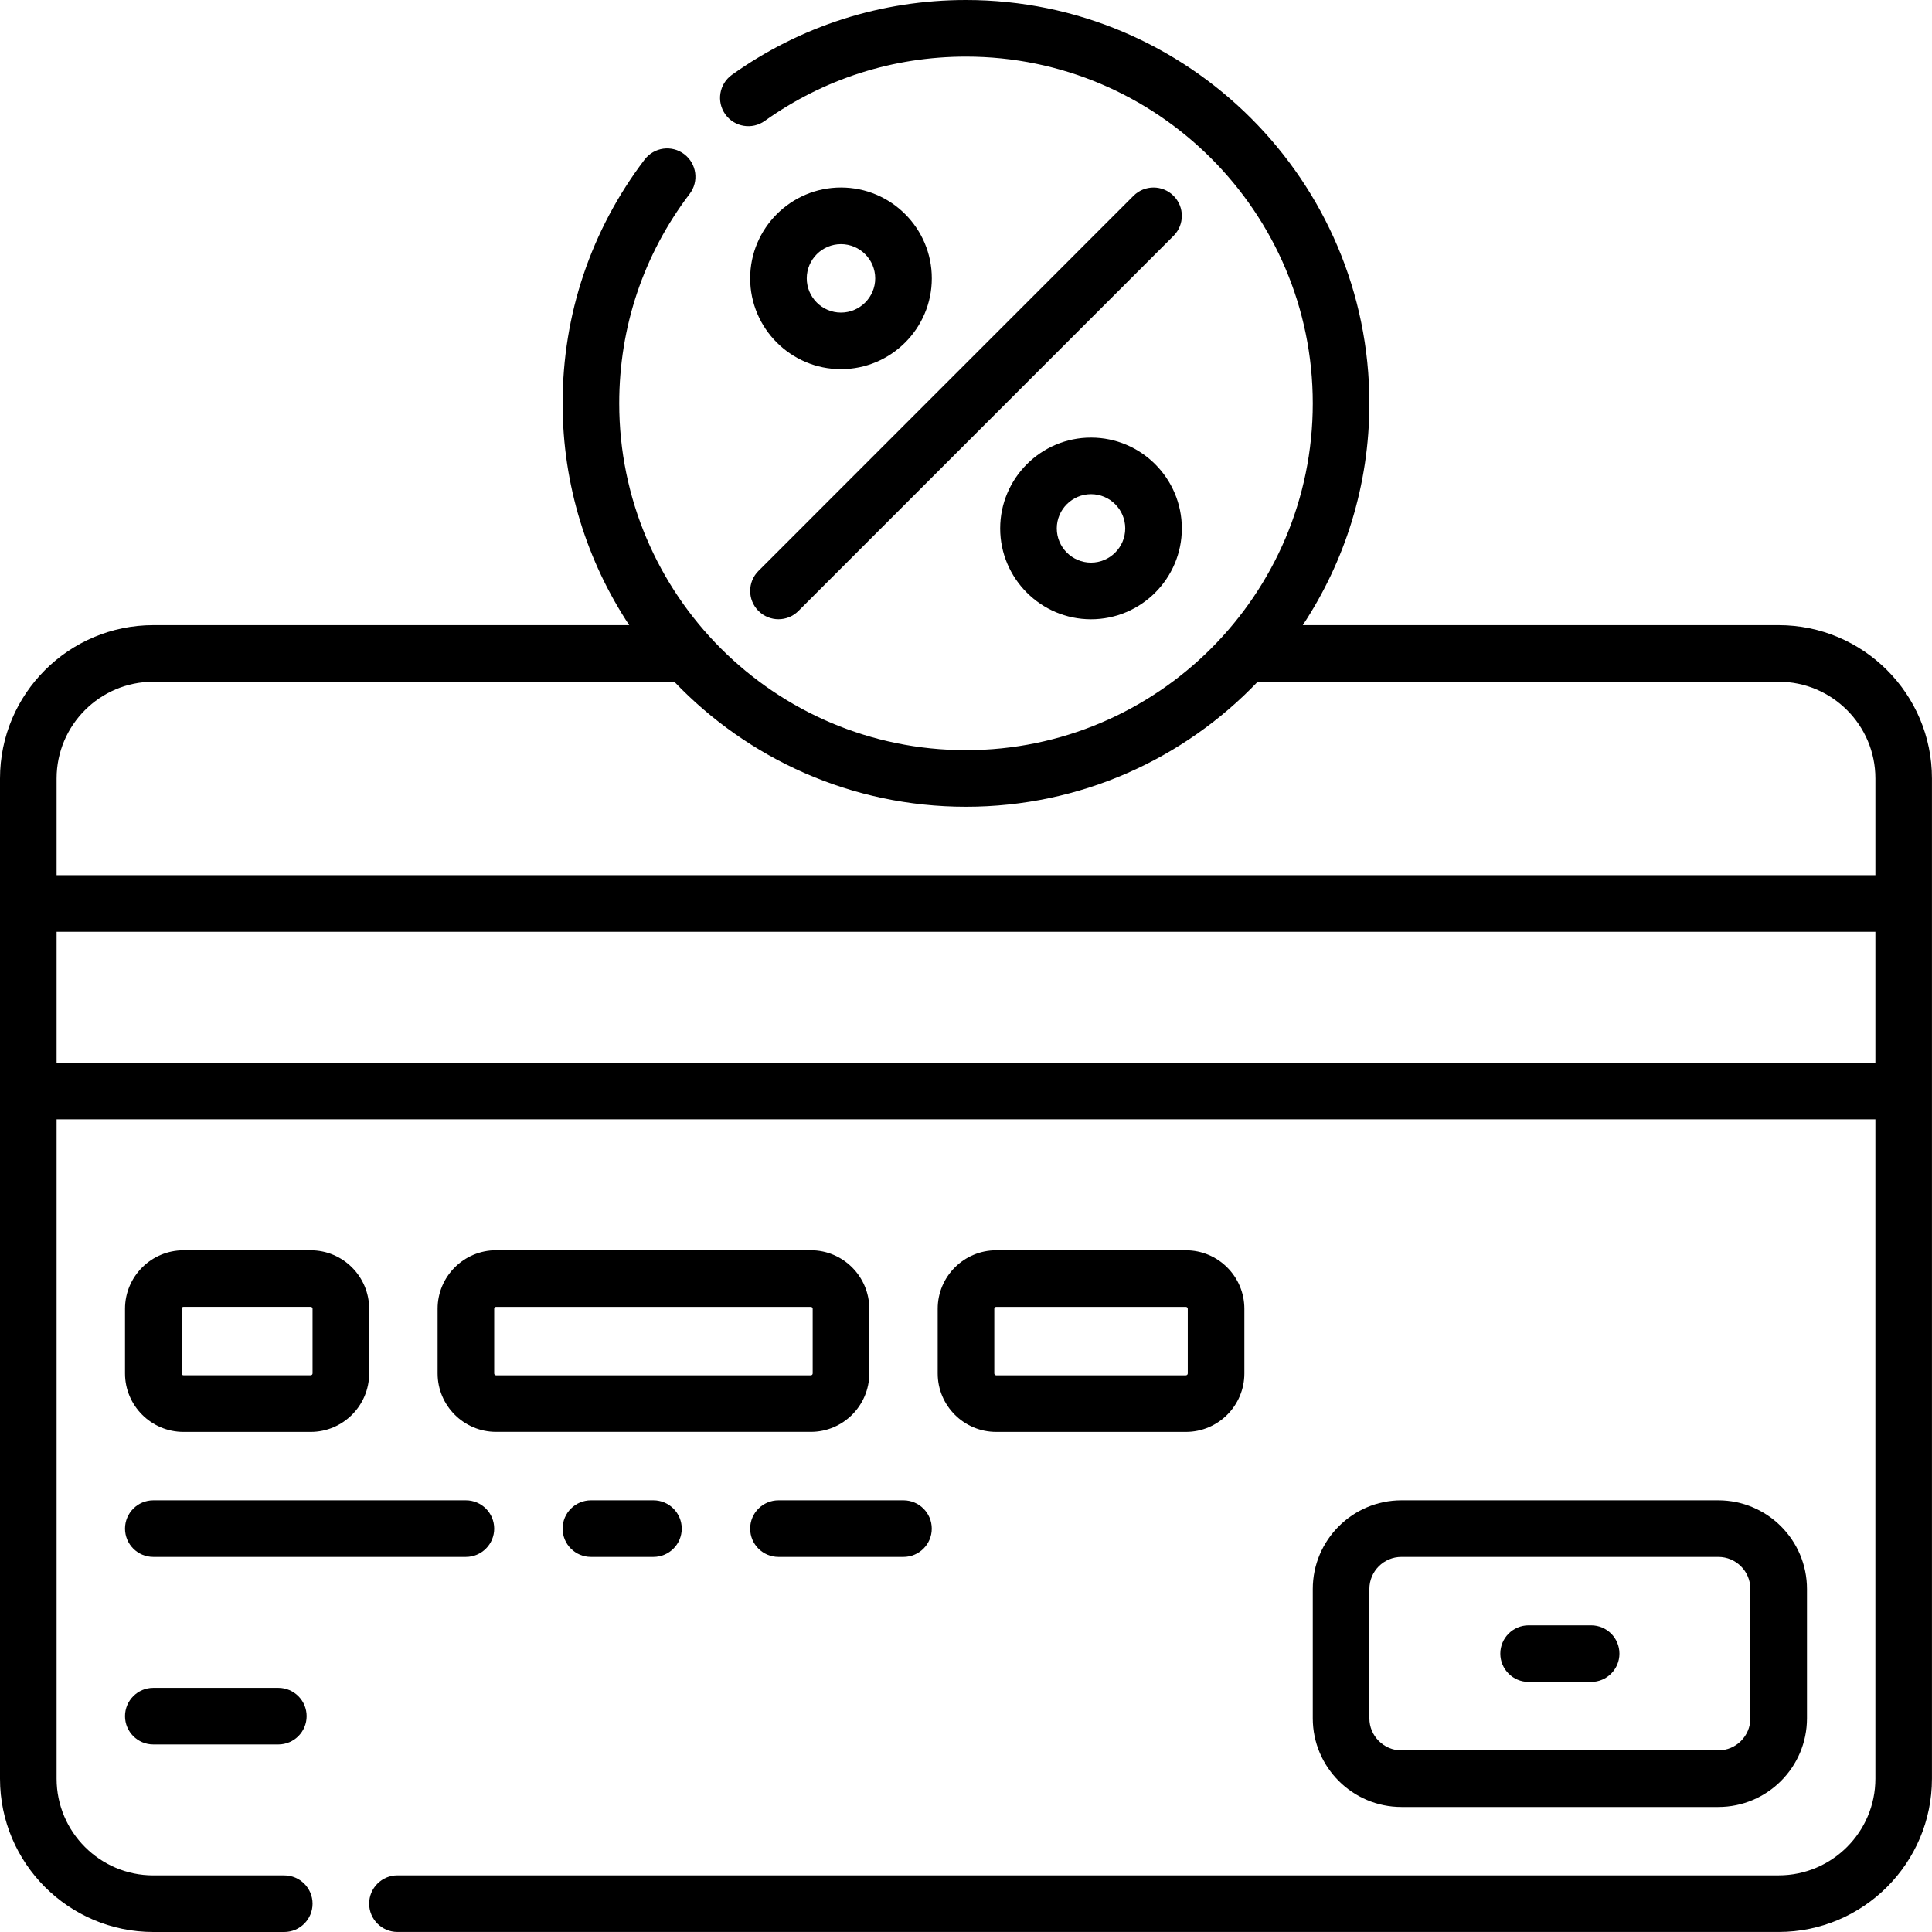 <svg class="soc-img" version="1.1" id="Layer_1" xmlns="http://www.w3.org/2000/svg" xmlns:xlink="http://www.w3.org/1999/xlink" x="0px" y="0px" viewBox="0 0 512 512" xml:space="preserve">
                            <g>
                                <path class="st0" d="M222.87,97.83c13.27,0,24.07-10.8,24.07-24.07s-10.8-24.07-24.07-24.07c-13.27,0-24.07,10.8-24.07,24.07
		S209.6,97.83,222.87,97.83z M222.87,64.7c5,0,9.07,4.07,9.07,9.07s-4.07,9.07-9.07,9.07c-5,0-9.07-4.07-9.07-9.07
		C213.8,68.77,217.87,64.7,222.87,64.7z"></path>
                                <path class="st0" d="M289.13,115.97c-13.27,0-24.07,10.8-24.07,24.07s10.8,24.07,24.07,24.07s24.07-10.8,24.07-24.07
		S302.4,115.97,289.13,115.97z M289.13,149.1c-5,0-9.07-4.07-9.07-9.07c0-5,4.07-9.07,9.07-9.07c5,0,9.07,4.07,9.07,9.07
		C298.2,145.03,294.13,149.1,289.13,149.1z"></path>
                                <path class="st0" d="M201,161.9c1.46,1.46,3.38,2.2,5.3,2.2s3.84-0.73,5.3-2.2L311,62.5c2.93-2.93,2.93-7.68,0-10.61
		c-2.93-2.93-7.68-2.93-10.61,0L201,151.3C198.07,154.23,198.07,158.97,201,161.9L201,161.9z"></path>
                                <path class="st0" d="M471.37,165.67H345.25c11.15-16.87,17.65-37.07,17.65-58.77C362.9,47.96,314.95,0,256,0
		c-22.4,0-43.86,6.86-62.04,19.83c-3.37,2.41-4.15,7.09-1.75,10.46s7.09,4.16,10.46,1.75C218.3,20.89,236.74,15,256,15
		c50.67,0,91.9,41.23,91.9,91.9s-41.23,91.9-91.9,91.9s-91.9-41.23-91.9-91.9c0-20.25,6.45-39.45,18.67-55.53
		c2.51-3.3,1.86-8-1.44-10.51c-3.3-2.51-8-1.86-10.51,1.44c-14.21,18.71-21.72,41.05-21.72,64.6c0,21.69,6.5,41.89,17.65,58.77
		H40.63C18.23,165.67,0,183.9,0,206.3v265.07C0,493.77,18.23,512,40.63,512h34.7c4.14,0,7.5-3.36,7.5-7.5s-3.36-7.5-7.5-7.5h-34.7
		C26.5,497,15,485.5,15,471.37V296.63h482v174.73c0,14.14-11.5,25.63-25.63,25.63H105.33c-4.14,0-7.5,3.36-7.5,7.5s3.36,7.5,7.5,7.5
		h366.03c22.41,0,40.63-18.23,40.63-40.63V206.3C512,183.9,493.77,165.67,471.37,165.67L471.37,165.67z M40.63,180.67H178.7
		c19.48,20.4,46.93,33.13,77.3,33.13s57.82-12.73,77.3-33.13h138.07c14.14,0,25.63,11.5,25.63,25.63v25.63H15V206.3
		C15,192.17,26.5,180.67,40.63,180.67L40.63,180.67z M15,281.63v-34.7h482v34.7H15z"></path>
                                <path class="st0" d="M455.37,478.87c12.96,0,23.5-10.54,23.5-23.5V421.1c0-12.96-10.54-23.5-23.5-23.5H371.4
		c-12.96,0-23.5,10.54-23.5,23.5v34.27c0,12.96,10.54,23.5,23.5,23.5H455.37z M362.9,455.37V421.1c0-4.69,3.81-8.5,8.5-8.5h83.97
		c4.69,0,8.5,3.81,8.5,8.5v34.27c0,4.69-3.81,8.5-8.5,8.5H371.4C366.71,463.87,362.9,460.05,362.9,455.37z"></path>
                                <path class="st0" d="M405.1,445.73h16.57c4.14,0,7.5-3.36,7.5-7.5s-3.36-7.5-7.5-7.5H405.1c-4.14,0-7.5,3.36-7.5,7.5
		S400.96,445.73,405.1,445.73z"></path>
                                <path class="st0" d="M48.63,379.47h33.7c8.55,0,15.5-6.95,15.5-15.5v-17.13c0-8.55-6.95-15.5-15.5-15.5h-33.7
		c-8.55,0-15.5,6.95-15.5,15.5v17.13C33.13,372.51,40.09,379.47,48.63,379.47z M48.13,346.83c0-0.28,0.22-0.5,0.5-0.5h33.7
		c0.28,0,0.5,0.22,0.5,0.5v17.13c0,0.28-0.22,0.5-0.5,0.5h-33.7c-0.28,0-0.5-0.22-0.5-0.5V346.83z"></path>
                                <path class="st0" d="M214.87,331.33h-83.4c-8.55,0-15.5,6.95-15.5,15.5v17.13c0,8.55,6.95,15.5,15.5,15.5h83.4
		c8.55,0,15.5-6.95,15.5-15.5v-17.13C230.37,338.29,223.41,331.33,214.87,331.33z M215.37,363.97c0,0.28-0.22,0.5-0.5,0.5h-83.4
		c-0.28,0-0.5-0.22-0.5-0.5v-17.13c0-0.28,0.22-0.5,0.5-0.5h83.4c0.28,0,0.5,0.22,0.5,0.5V363.97z"></path>
                                <path class="st0" d="M314.27,379.47c8.55,0,15.5-6.95,15.5-15.5v-17.13c0-8.55-6.95-15.5-15.5-15.5H264
		c-8.55,0-15.5,6.95-15.5,15.5v17.13c0,8.55,6.95,15.5,15.5,15.5H314.27z M263.5,363.97v-17.13c0-0.28,0.23-0.5,0.5-0.5h50.27
		c0.27,0,0.5,0.22,0.5,0.5v17.13c0,0.28-0.23,0.5-0.5,0.5H264C263.73,364.47,263.5,364.24,263.5,363.97z"></path>
                                <path class="st0" d="M130.97,405.1c0-4.14-3.36-7.5-7.5-7.5H40.63c-4.14,0-7.5,3.36-7.5,7.5s3.36,7.5,7.5,7.5h82.83
		C127.61,412.6,130.97,409.24,130.97,405.1z"></path>
                                <path class="st0" d="M40.63,447.3c-4.14,0-7.5,3.36-7.5,7.5s3.36,7.5,7.5,7.5h33.13c4.14,0,7.5-3.36,7.5-7.5s-3.36-7.5-7.5-7.5
		H40.63z"></path>
                                <path class="st0" d="M198.8,405.1c0,4.14,3.36,7.5,7.5,7.5h33.13c4.14,0,7.5-3.36,7.5-7.5s-3.36-7.5-7.5-7.5H206.3
		C202.16,397.6,198.8,400.96,198.8,405.1z"></path>
                                <path class="st0" d="M156.6,397.6c-4.14,0-7.5,3.36-7.5,7.5s3.36,7.5,7.5,7.5h16.57c4.14,0,7.5-3.36,7.5-7.5s-3.36-7.5-7.5-7.5
		H156.6z"></path>
                            </g>
                        </svg>